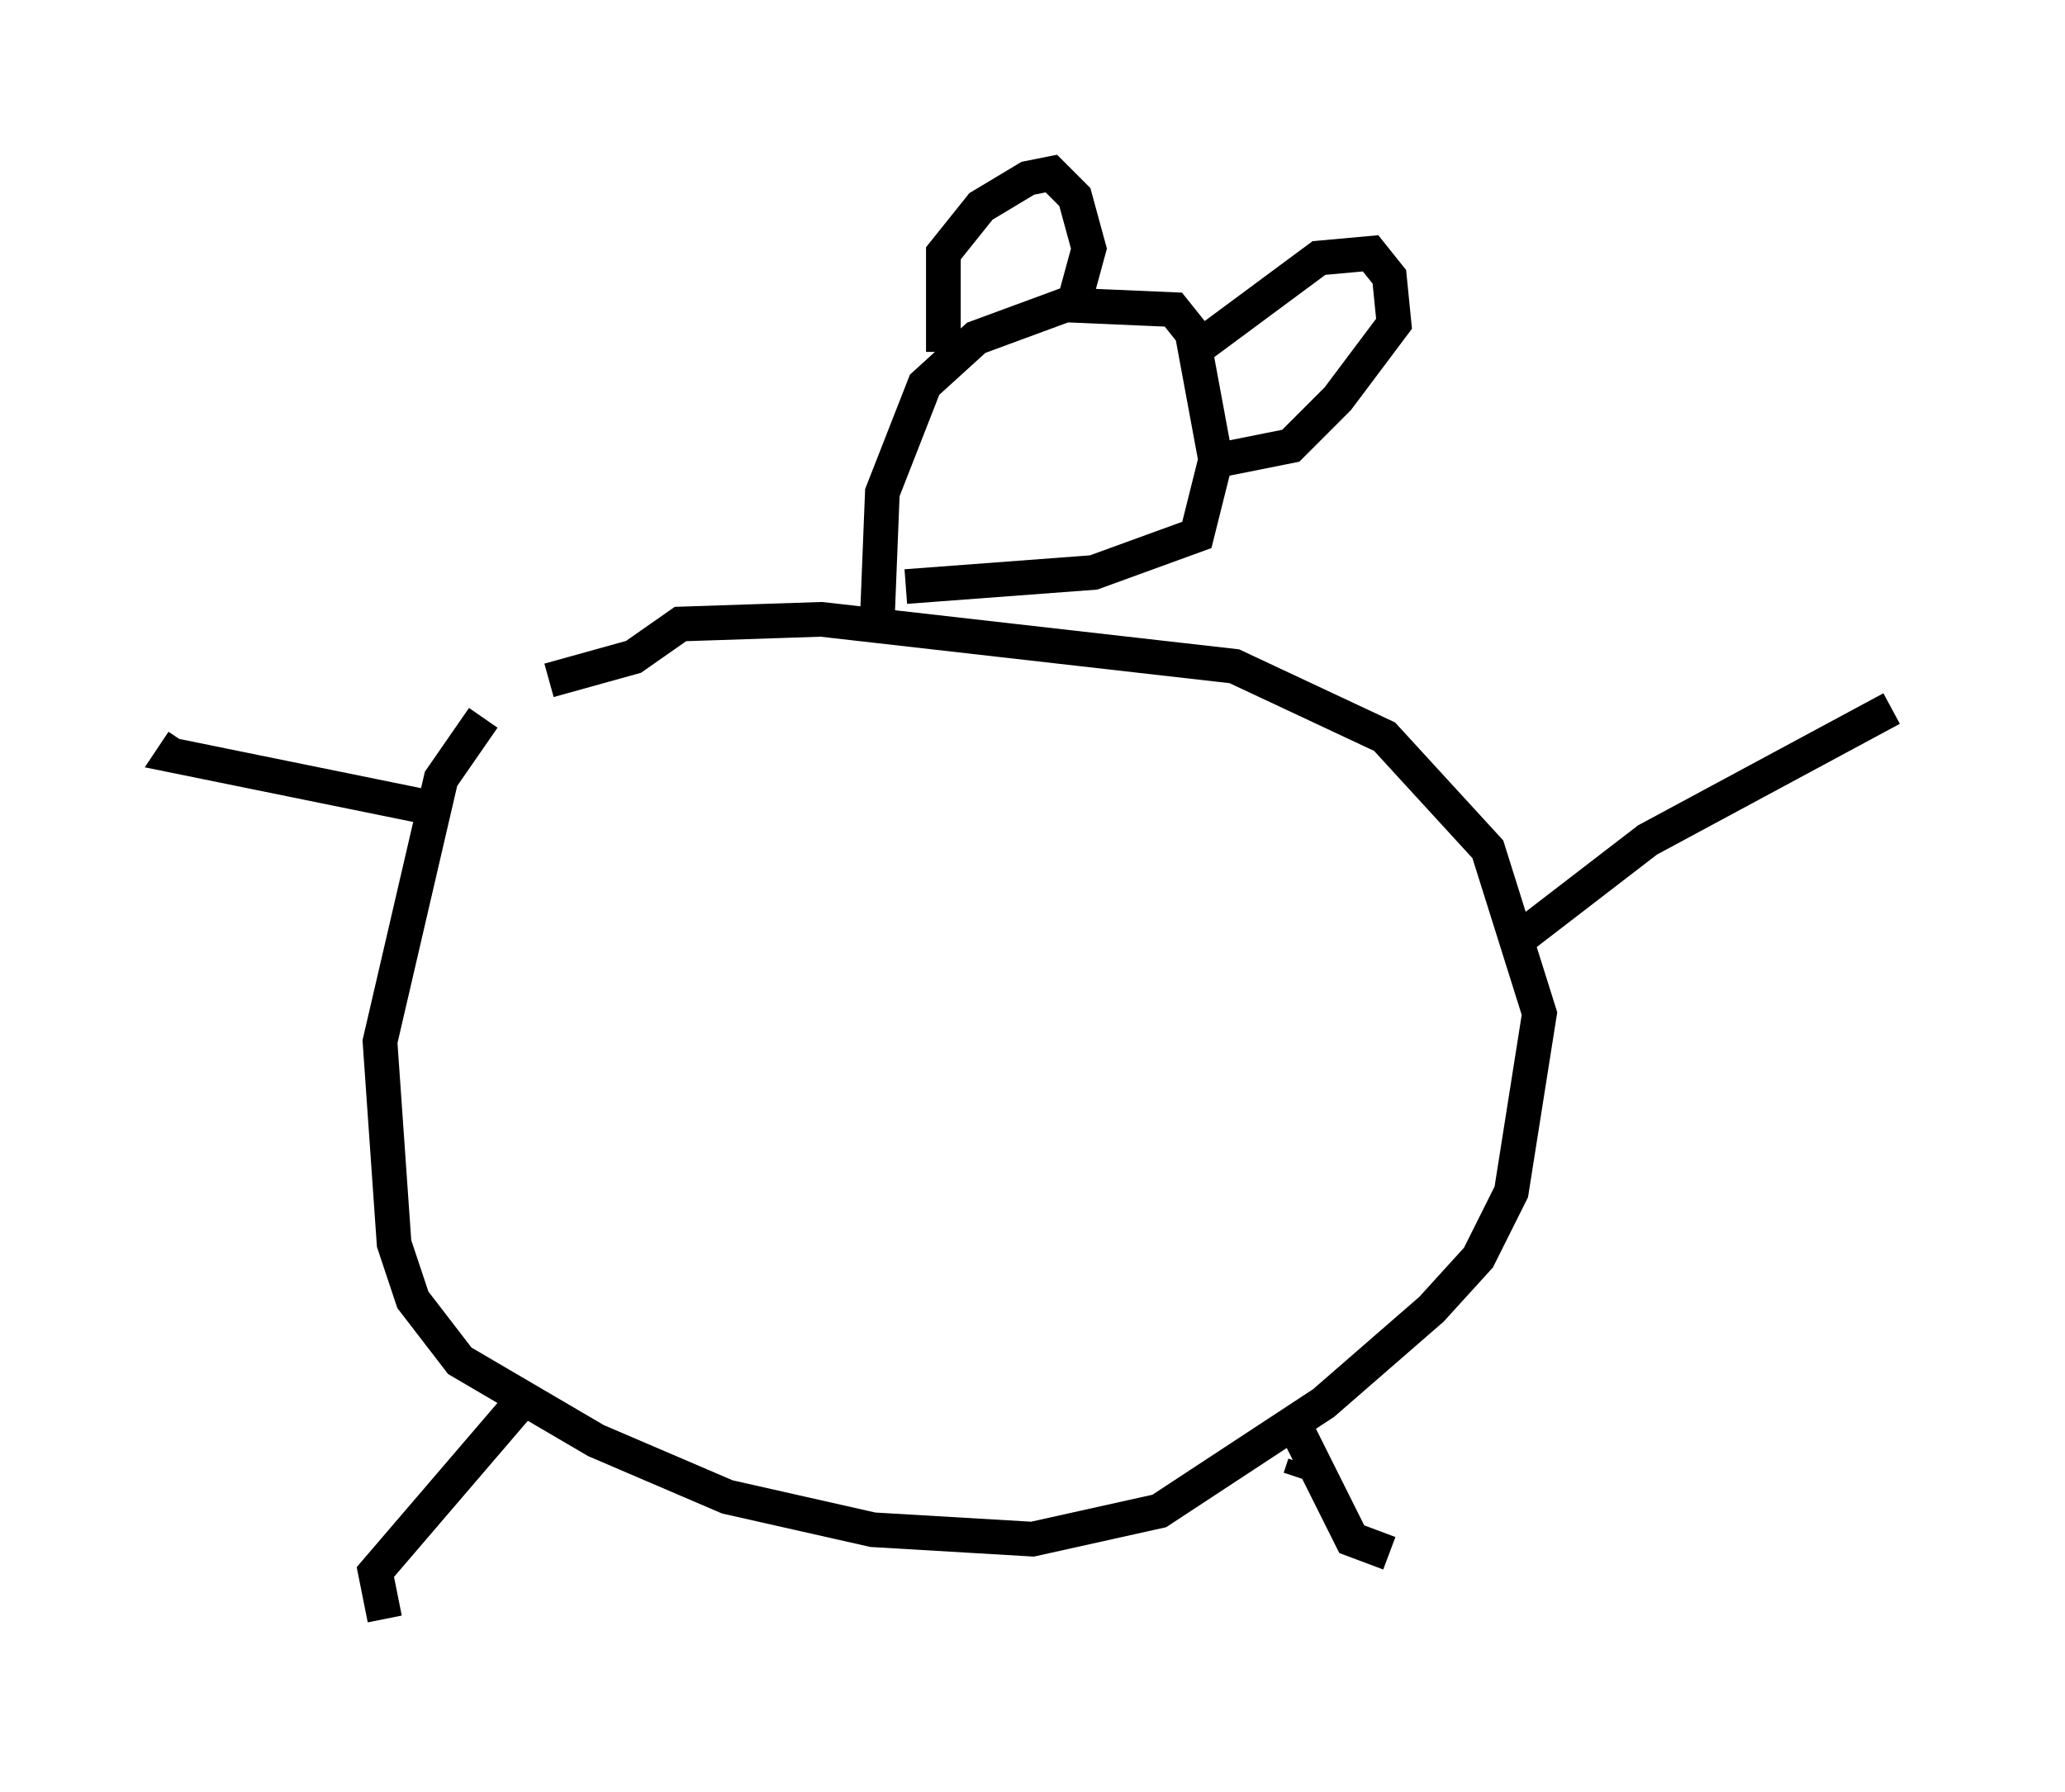 <?xml version="1.0" encoding="utf-8" ?>
<svg baseProfile="full" height="51.677" version="1.1" width="59.526" xmlns="http://www.w3.org/2000/svg" xmlns:ev="http://www.w3.org/2001/xml-events" xmlns:xlink="http://www.w3.org/1999/xlink"><defs /><rect fill="white" height="51.677" width="59.526" x="0" y="0" /><path d="M15.961, 19.479 m-2.03, 1.218 l-1.218, 1.759 -1.759, 7.578 l0.406, 5.819 0.541, 1.624 l1.353, 1.759 3.924, 2.3 l3.789, 1.624 4.195, 0.947 l4.601, 0.271 3.654, -0.812 l4.736, -3.112 3.112, -2.706 l1.353, -1.488 0.947, -1.894 l0.812, -5.142 -1.488, -4.736 l-2.977, -3.248 -4.33, -2.03 l-11.908, -1.353 -4.059, 0.135 l-1.353, 0.947 -2.436, 0.677 m-0.947, 20.974 l-4.059, 4.736 0.271, 1.353 m26.387, -4.059 l0.135, -0.406 m-0.135, -0.812 l1.488, 2.977 1.083, 0.406 m-27.74, -21.515 l-7.307, -1.488 0.271, -0.406 m38.701, 5.548 l3.518, -2.706 7.036, -3.789 m-29.228, -2.842 l0.135, -3.383 1.218, -3.112 l1.488, -1.353 2.571, -0.947 l3.112, 0.135 0.541, 0.677 l0.677, 3.654 -0.541, 2.165 l-2.977, 1.083 -5.413, 0.406 m1.083, -6.766 l0.0, -2.842 1.083, -1.353 l1.353, -0.812 0.677, -0.135 l0.677, 0.677 0.406, 1.488 l-0.406, 1.488 0.271, 0.135 m3.112, 1.353 l3.654, -2.706 1.488, -0.135 l0.541, 0.677 0.135, 1.353 l-1.624, 2.165 -1.353, 1.353 l-2.03, 0.406 " fill="none" stroke="black" stroke-width="1" /></svg>